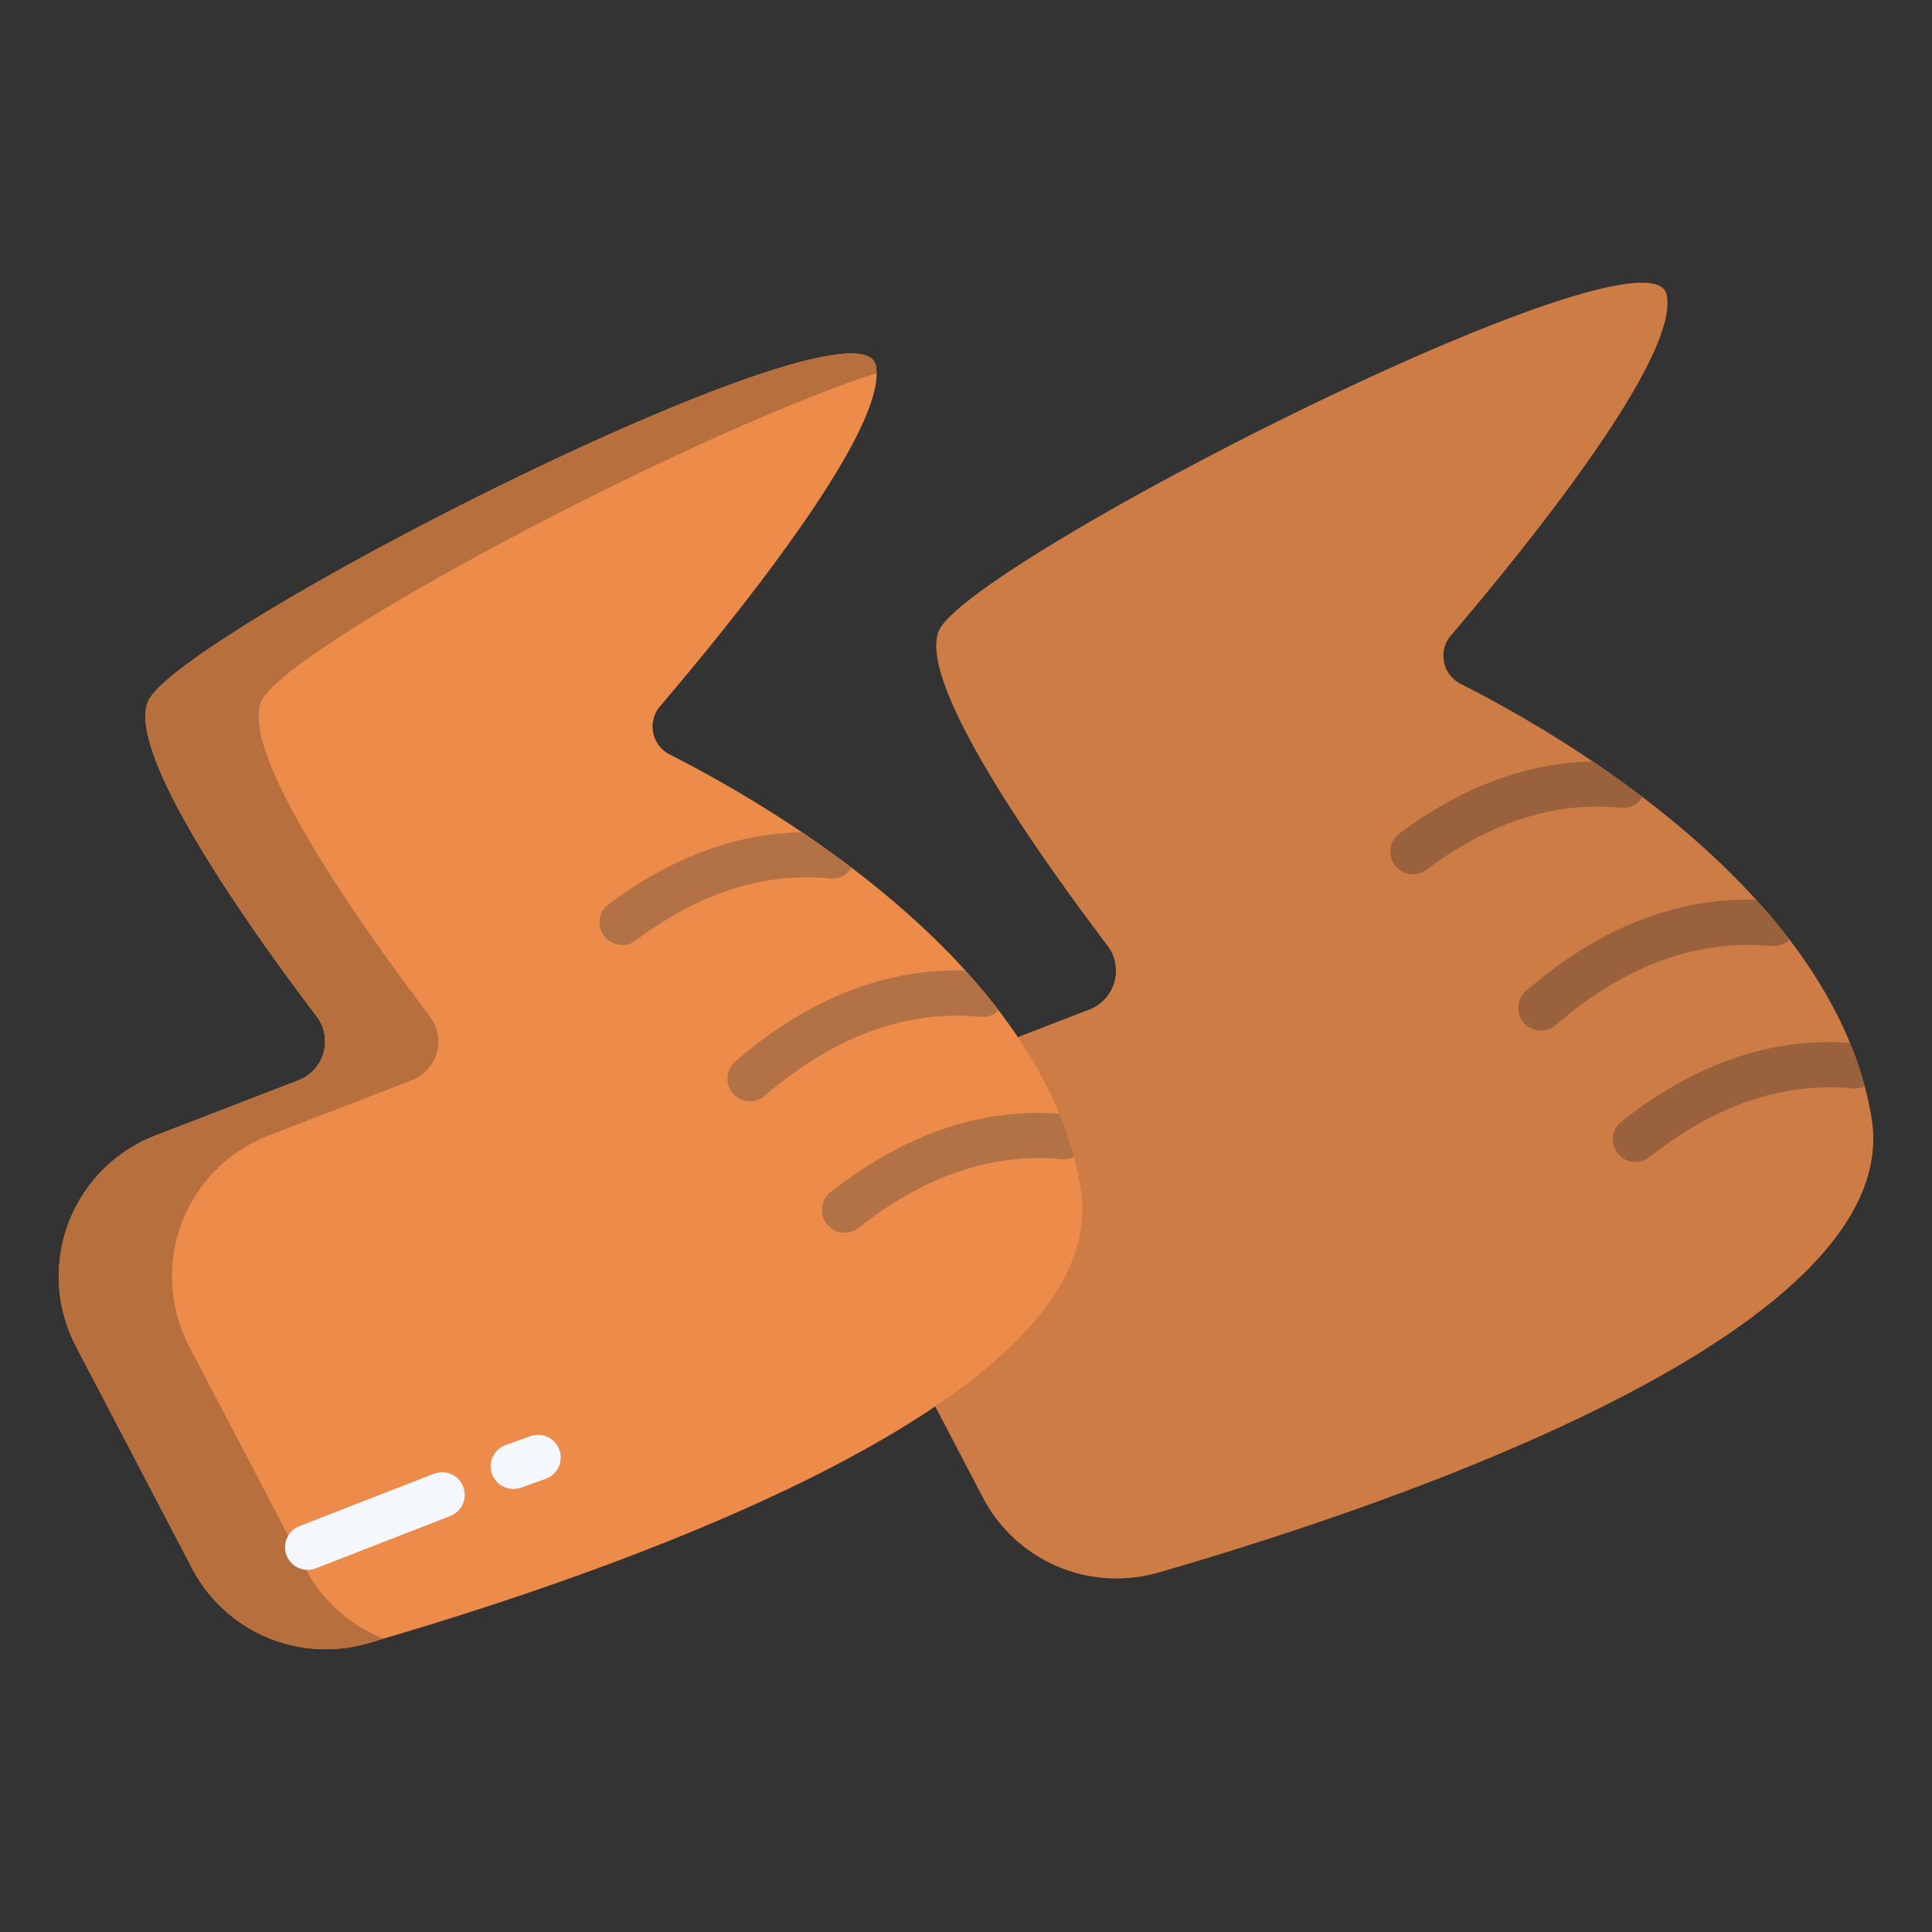<svg id="svg-icon" viewBox="0 0 512 512" xmlns="http://www.w3.org/2000/svg"><rect x="0" y="0" width="512" height="512" fill="#333333" stroke="none"/><path d="M495.97 296.17c-9.95-59.8-82.41-101.55-108.9-114.96a8.306 8.306 0 01-2.56-12.81c17.48-20.47 60.96-73.48 57.15-90.35-4.75-21.06-184.66 70.67-192.8 89.02-6.18 13.9 27.82 61.37 44.64 83.54a11.011 11.011 0 01-4.81 16.92l-18.95 7.32-21.9 97.86 12.63 24.14a39.975 39.975 0 0046.51 19.9c63.23-18.29 198.38-64.22 188.99-120.58z" fill="#ce7c45"/><path d="M286.39 314.92c3.5 21.01-13.09 40.57-38.55 57.79C205 401.68 137.06 424.03 97.4 435.5a39.97 39.97 0 01-46.51-19.9l-30.76-58.81a40 40 0 0121.03-55.85l37.95-14.66a11.013 11.013 0 004.81-16.92c-16.82-22.17-50.82-69.64-44.64-83.55 8.14-18.34 188.05-110.07 192.8-89.01 3.81 16.86-39.67 69.88-57.15 90.35a8.309 8.309 0 002.56 12.81c20.08 10.16 66.6 36.62 92.25 74.89 8.19 12.21 14.25 25.61 16.65 40.07z" fill="#ed8c4a"/><path d="M80.89 415.6l-30.76-58.81a40 40 0 0121.03-55.85l37.95-14.66a11.013 11.013 0 004.81-16.92c-16.82-22.17-50.82-69.64-44.64-83.55 6.152-13.861 110.412-69.638 163.025-86.967a10.232 10.232 0 00-.225-2.043c-4.75-21.06-184.66 70.67-192.8 89.01-6.18 13.91 27.82 61.38 44.64 83.55a11.013 11.013 0 01-4.81 16.92l-37.95 14.66a40 40 0 00-21.03 55.85l30.76 58.81a39.97 39.97 0 0046.51 19.9c1.376-.4 2.794-.812 4.236-1.236A39.932 39.932 0 0180.89 415.6z" fill="#b76f3d"/><path d="M136.053 394.586a6 6 0 01-2.01-11.655l6.542-2.326a6 6 0 014.02 11.307l-6.542 2.325a5.975 5.975 0 01-2.01.349zM81.545 416.024a6 6 0 01-2.178-11.593l35.611-13.862a6 6 0 014.353 11.184L83.72 415.614a5.97 5.97 0 01-2.175.41z" fill="#f4f8fc"/><g fill="#b27246"><path d="M220.109 315.983a6 6 0 007.452 9.407c17.445-13.824 35.56-19.946 53.83-18.192a5.984 5.984 0 003.193-.585 94.847 94.847 0 00-3.905-11.489c-20.82-1.488-41.188 5.503-60.57 20.859zM194.911 281.281a6 6 0 107.846 9.078c18.22-15.748 37.428-22.775 57.093-20.89a5.977 5.977 0 004.8-1.715 162.262 162.262 0 00-8.822-10.547c-21.21-.628-41.679 7.447-60.917 24.074zM160.069 248.021a6 6 0 008.4 1.221C185.542 236.5 202.4 231.128 220 232.817a6.011 6.011 0 005.687-2.848 292.25 292.25 0 00-13.157-9.416c-17.462.316-34.659 6.7-51.239 19.072a6 6 0 00-1.222 8.396z"/></g><path d="M429.69 297.235a6 6 0 107.451 9.407c17.447-13.823 35.559-19.945 53.83-18.191a5.97 5.97 0 003.195-.583 94.857 94.857 0 00-3.91-11.492c-20.821-1.491-41.184 5.503-60.566 20.859zM404.491 262.534a6 6 0 107.847 9.078c18.219-15.747 37.429-22.774 57.093-20.89a5.979 5.979 0 004.8-1.711 162.29 162.29 0 00-8.818-10.552c-21.213-.63-41.684 7.446-60.922 24.075zM369.65 229.274a6 6 0 008.4 1.221c17.075-12.74 33.936-18.116 51.534-16.425a6 6 0 005.688-2.848 291.028 291.028 0 00-13.154-9.415c-17.463.316-34.662 6.7-51.244 19.071a6 6 0 00-1.224 8.396z" fill="#99623d"/></svg>